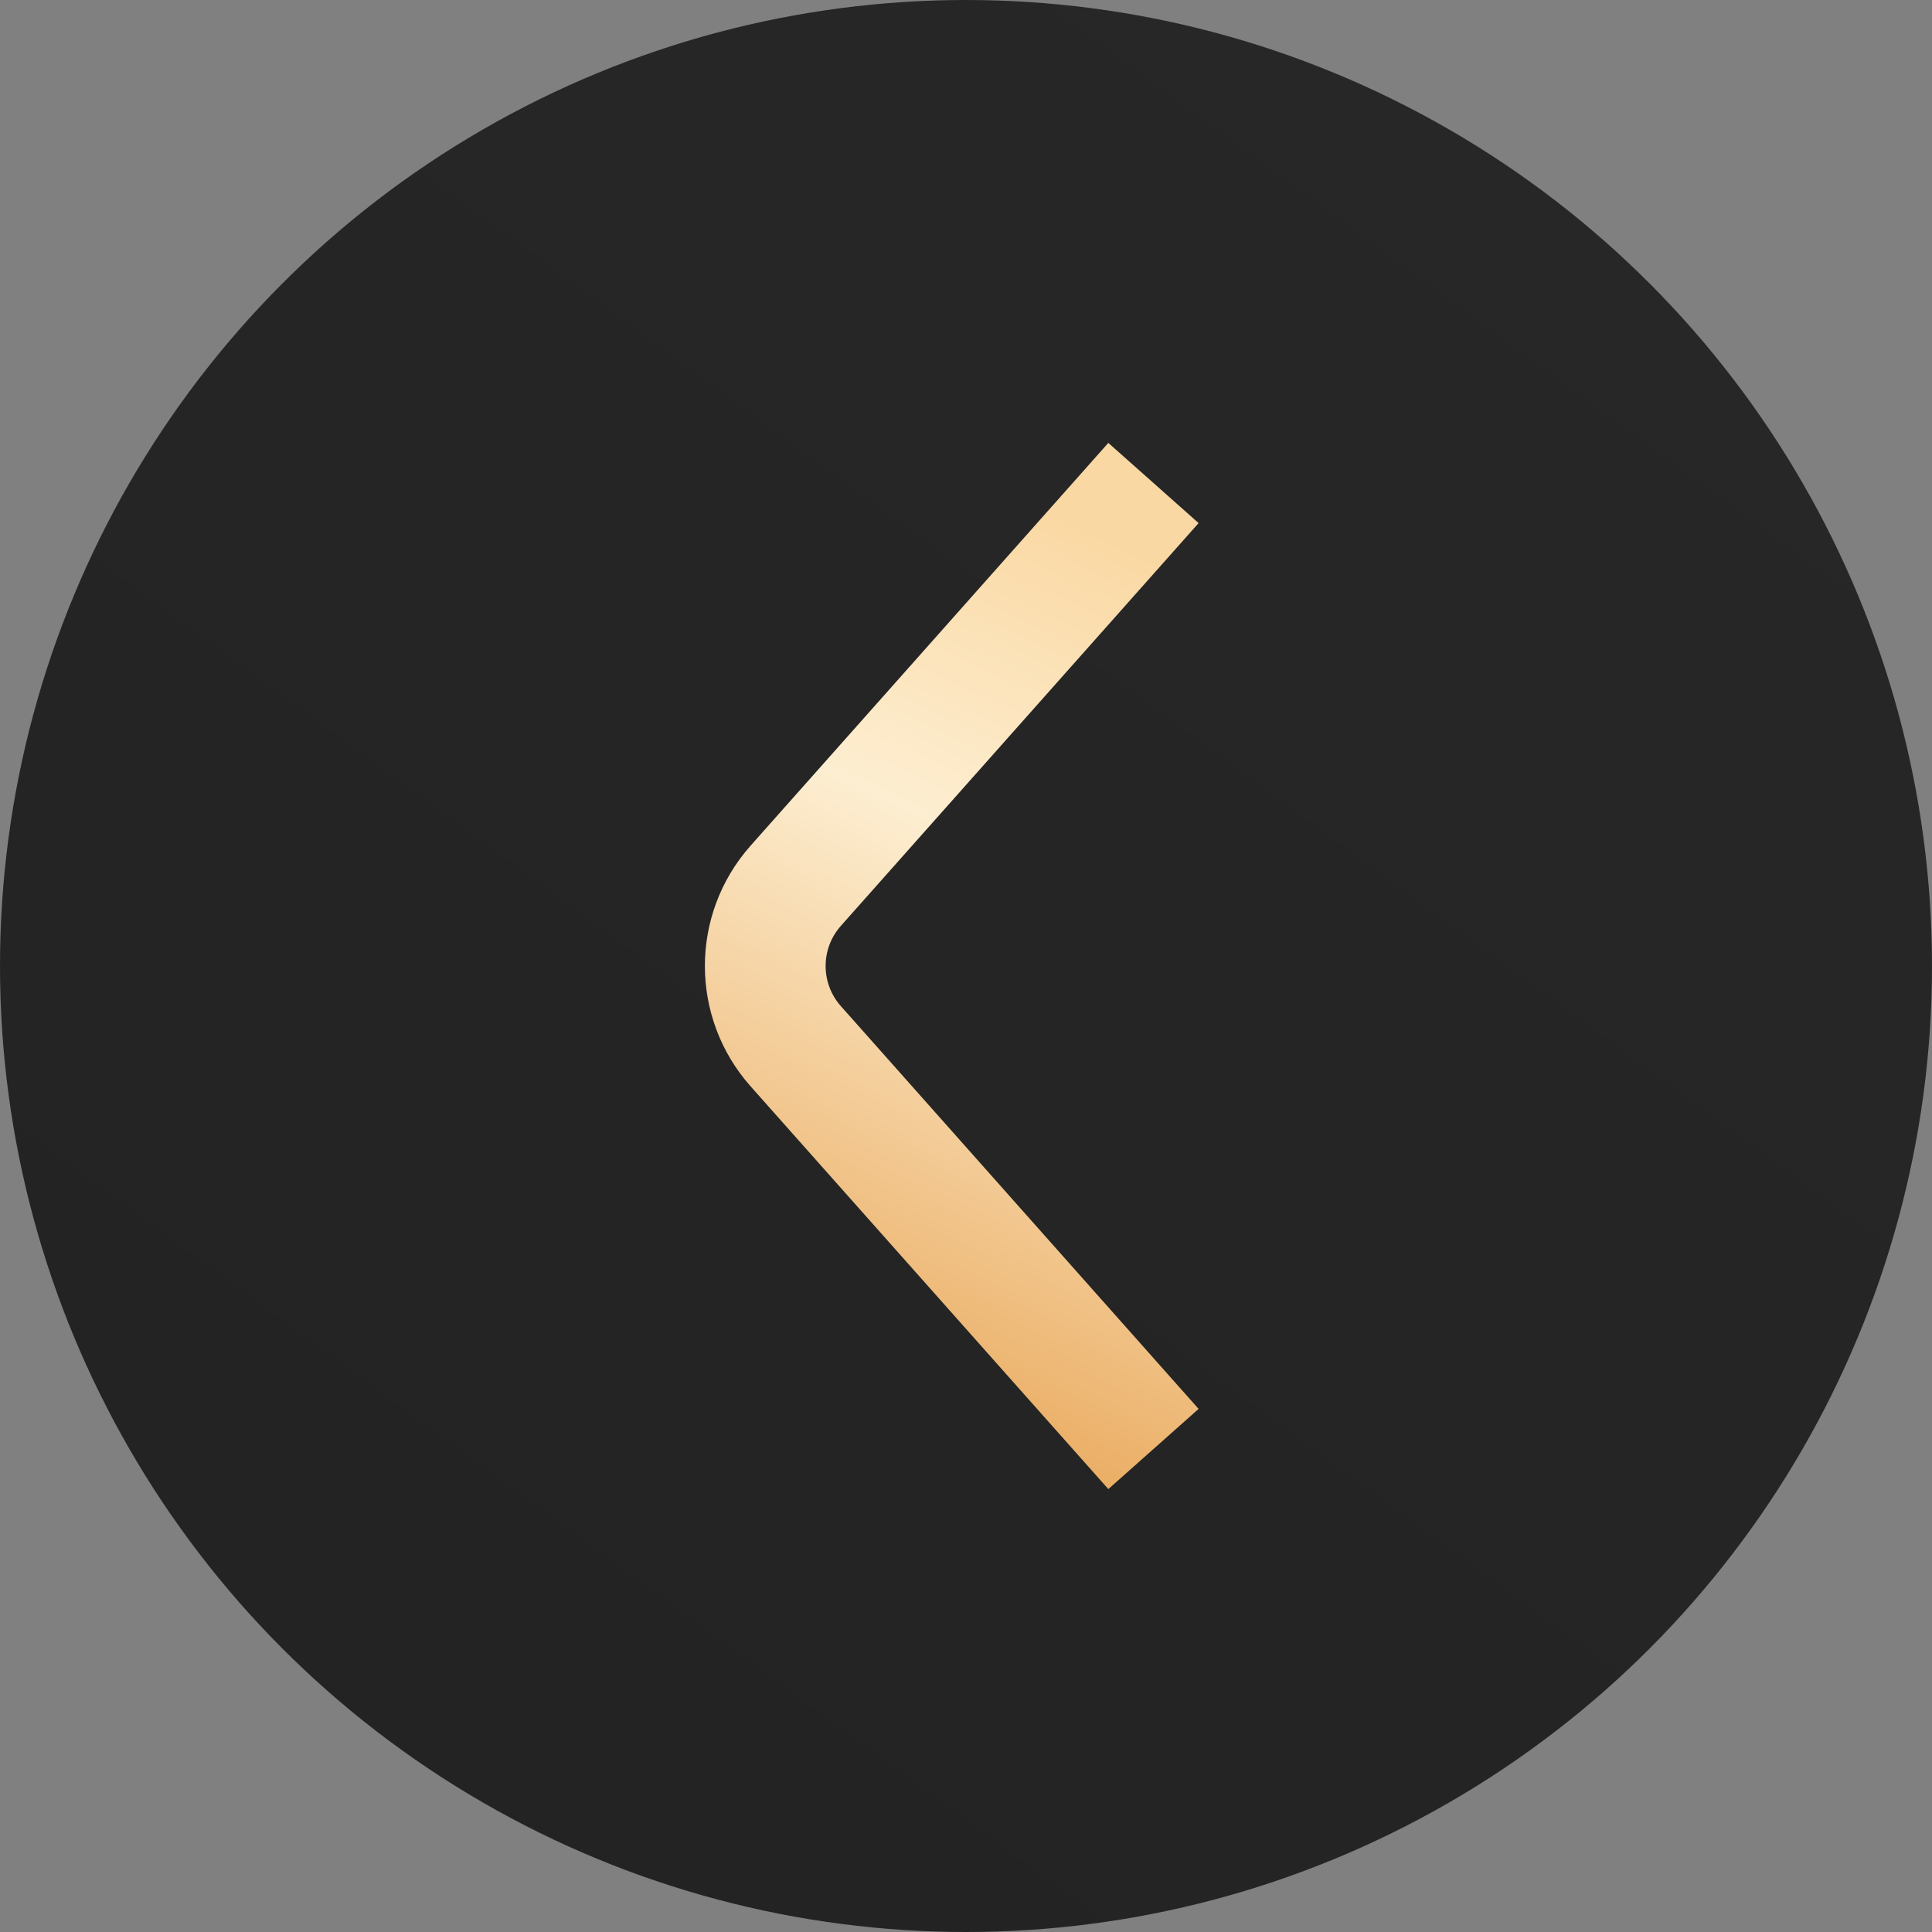 <svg xmlns="http://www.w3.org/2000/svg" width="32" height="32" viewBox="0 0 32 32">
    <rect x="0" y="0" width="32" height="32" fill="#808080" stroke="none"/>
    <defs>
        <linearGradient id="prefix__a" x1="21.578%" x2="82.771%" y1="2.271%" y2="85.971%">
            <stop offset="0%" stop-color="#272727"/>
            <stop offset="100%" stop-color="#232323"/>
        </linearGradient>
        <linearGradient id="prefix__b" x1="42.648%" x2="61.486%" y1="0%" y2="100%">
            <stop offset="0%" stop-color="#FAD8A3"/>
            <stop offset="36.042%" stop-color="#FDEED1"/>
            <stop offset="100%" stop-color="#E9A85B"/>
        </linearGradient>
    </defs>
    <g fill="none" fill-rule="evenodd" transform="matrix(-1 0 0 1 32 0)">
        <circle cx="16" cy="16" r="16" fill="url(#prefix__a)"/>
        <path stroke="url(#prefix__b)" stroke-width="2" d="M12.895 8l5.926 6.672c.672.758.672 1.898 0 2.656L12.895 24h0"/>
    </g>
</svg>
